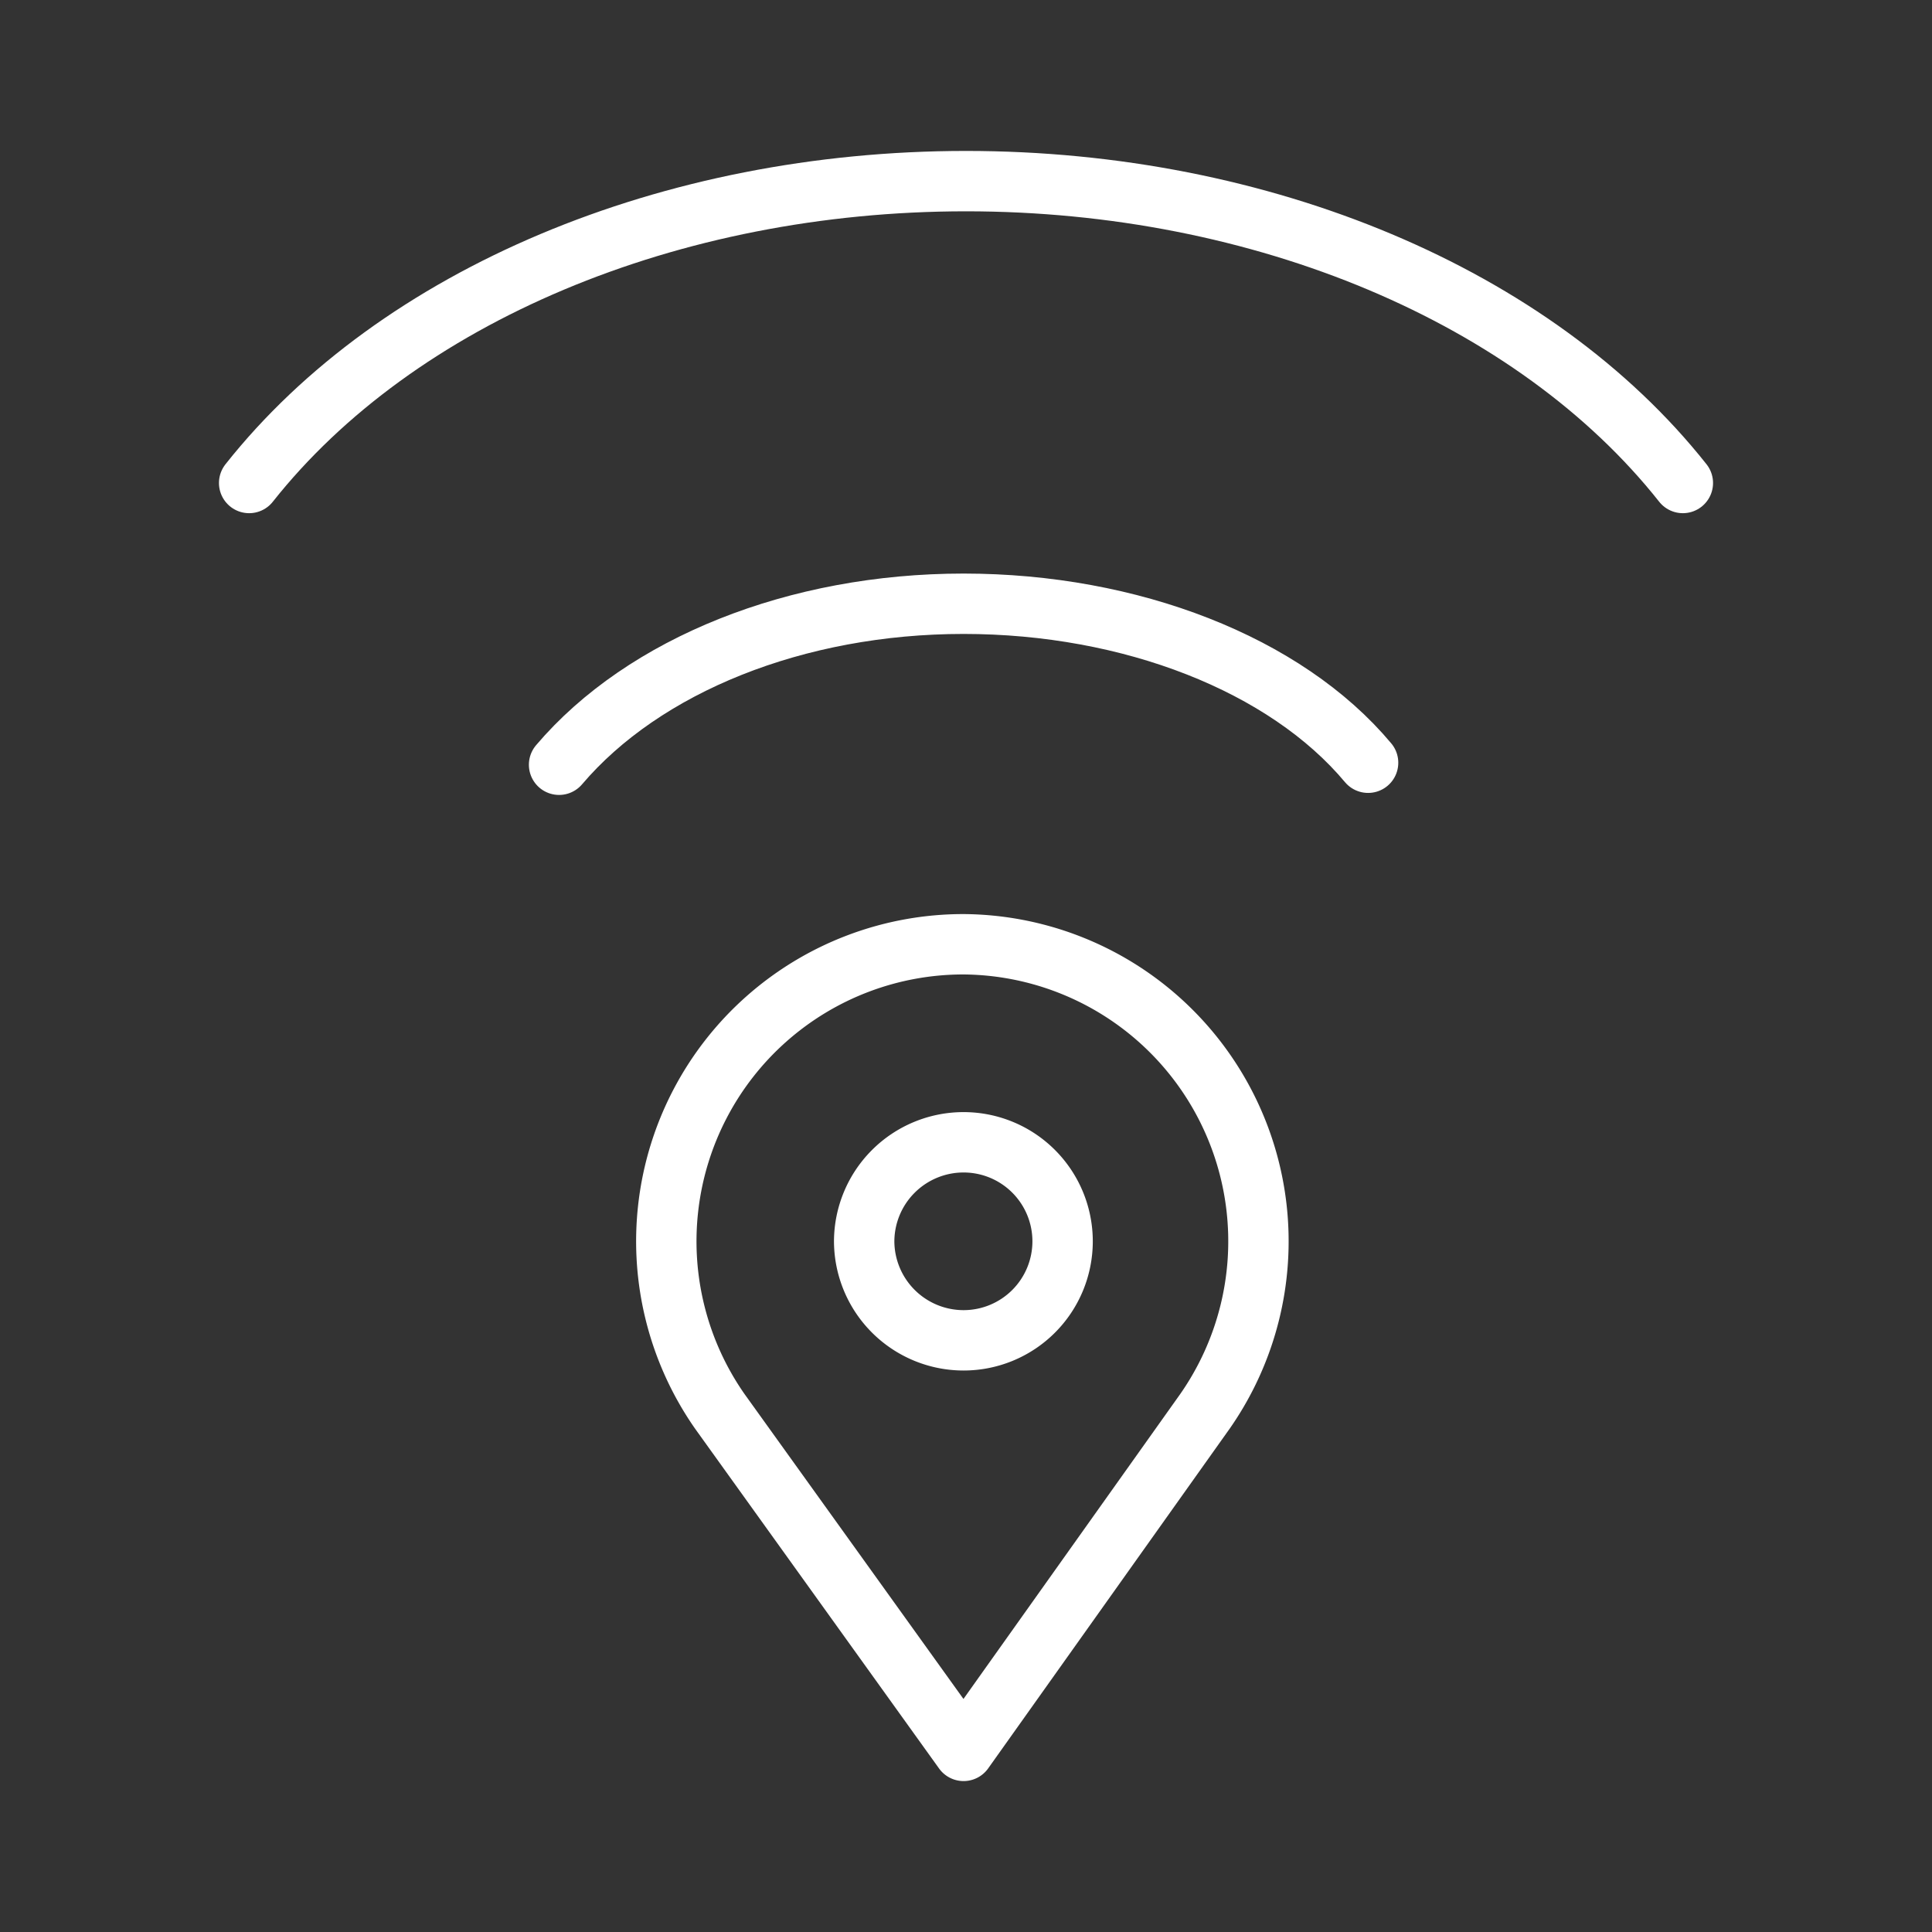 <ns0:svg xmlns:ns0="http://www.w3.org/2000/svg" id="Layer_2" data-name="Layer 2" viewBox="0 0 48 48" style="stroke-width:1.5px"><ns0:rect x="0" y="0" width="48" height="48" fill="#333333" stroke="none"/><ns0:defs style="stroke-width:1.5px"><ns0:style style="stroke-width:1.5px">.cls-1{fill:none;stroke:#fff;stroke-linecap:round;stroke-linejoin:round;}</ns0:style></ns0:defs><ns0:path class="cls-1" d="M6.19,12C9.87,7.35,16.65,4.5,24,4.5S38.13,7.35,41.81,12" style="stroke-width:1.5px" /><ns0:path class="cls-1" d="M13.89,19C16,16.52,19.79,15,23.94,15s8,1.5,10.05,3.95" style="stroke-width:1.5px" /><ns0:path class="cls-1" d="M23.94,23.46a7.38,7.38,0,0,0-6.06,11.6l6.06,8.44,6-8.44h0a7.38,7.38,0,0,0-6-11.6Zm0,4.92a2.46,2.46,0,0,1,2.46,2.46h0a2.46,2.46,0,0,1-2.46,2.46h0a2.47,2.47,0,0,1-2.47-2.46h0a2.47,2.47,0,0,1,2.47-2.46Z" style="stroke-width:1.5px" /></ns0:svg>